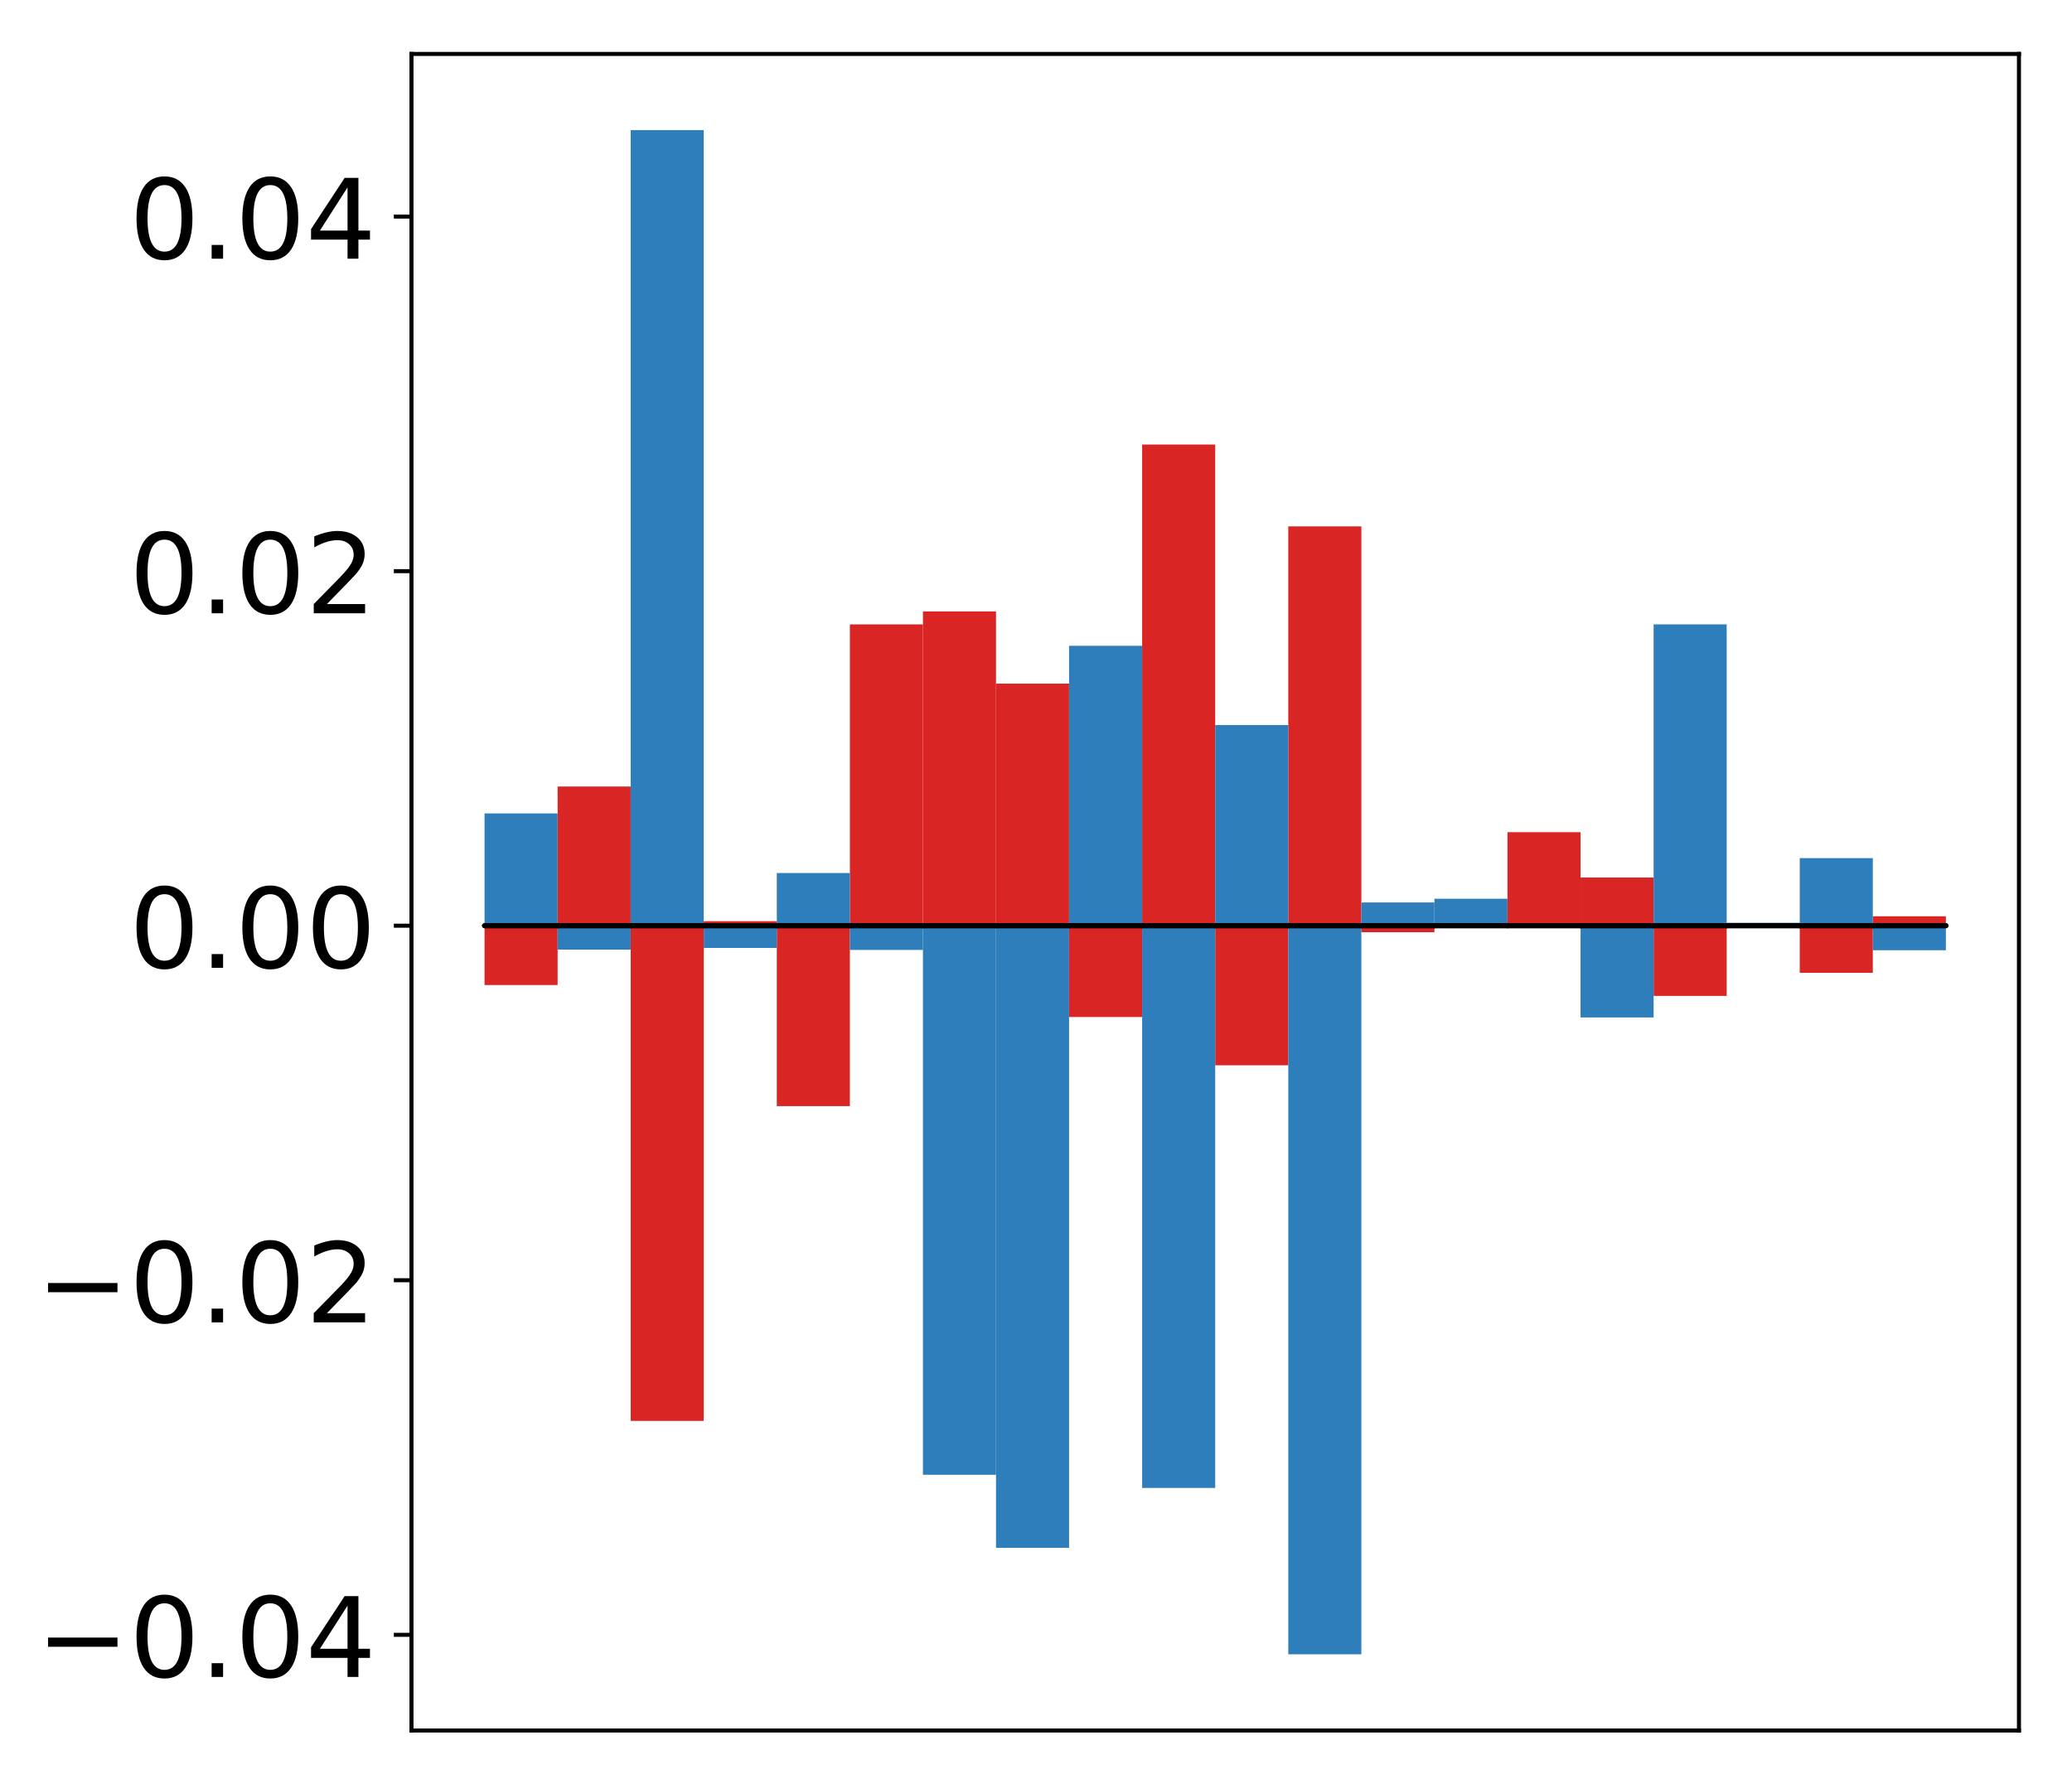 <?xml version="1.0" encoding="utf-8" standalone="no"?>
<!DOCTYPE svg PUBLIC "-//W3C//DTD SVG 1.1//EN"
  "http://www.w3.org/Graphics/SVG/1.1/DTD/svg11.dtd">
<!-- Created with matplotlib (http://matplotlib.org/) -->
<svg height="354pt" version="1.1" viewBox="0 0 411 354" width="411pt" xmlns="http://www.w3.org/2000/svg" xmlns:xlink="http://www.w3.org/1999/xlink">
 <defs>
  <style type="text/css">
*{stroke-linecap:butt;stroke-linejoin:round;}
  </style>
 </defs>
 <g id="figure_1">
  <g id="patch_1">
   <path d="M -0 354.04 
L 411.177 354.04 
L 411.177 0 
L -0 0 
z
" style="fill:#ffffff;"/>
  </g>
  <g id="axes_1">
   <g id="patch_2">
    <path d="M 81.62 343.34 
L 400.477 343.34 
L 400.477 10.7 
L 81.62 10.7 
z
" style="fill:#ffffff;"/>
   </g>
   <g id="matplotlib.axis_1"/>
   <g id="matplotlib.axis_2">
    <g id="ytick_1">
     <g id="line2d_1">
      <defs>
       <path d="M 0 0 
L -3.5 0 
" id="m6142b891dc" style="stroke:#000000;stroke-width:0.8;"/>
      </defs>
      <g>
       <use style="stroke:#000000;stroke-width:0.8;" x="81.62" xlink:href="#m6142b891dc" y="324.354"/>
      </g>
     </g>
     <g id="text_1">
      <!-- −0.04 -->
      <defs>
       <path d="M 10.594 35.5 
L 73.188 35.5 
L 73.188 27.203 
L 10.594 27.203 
z
" id="DejaVuSans-2212"/>
       <path d="M 31.781 66.406 
Q 24.172 66.406 20.328 58.906 
Q 16.5 51.422 16.5 36.375 
Q 16.5 21.391 20.328 13.891 
Q 24.172 6.391 31.781 6.391 
Q 39.453 6.391 43.281 13.891 
Q 47.125 21.391 47.125 36.375 
Q 47.125 51.422 43.281 58.906 
Q 39.453 66.406 31.781 66.406 
z
M 31.781 74.219 
Q 44.047 74.219 50.516 64.516 
Q 56.984 54.828 56.984 36.375 
Q 56.984 17.969 50.516 8.266 
Q 44.047 -1.422 31.781 -1.422 
Q 19.531 -1.422 13.062 8.266 
Q 6.594 17.969 6.594 36.375 
Q 6.594 54.828 13.062 64.516 
Q 19.531 74.219 31.781 74.219 
z
" id="DejaVuSans-30"/>
       <path d="M 10.688 12.406 
L 21 12.406 
L 21 0 
L 10.688 0 
z
" id="DejaVuSans-2e"/>
       <path d="M 37.797 64.312 
L 12.891 25.391 
L 37.797 25.391 
z
M 35.203 72.906 
L 47.609 72.906 
L 47.609 25.391 
L 58.016 25.391 
L 58.016 17.188 
L 47.609 17.188 
L 47.609 0 
L 37.797 0 
L 37.797 17.188 
L 4.891 17.188 
L 4.891 26.703 
z
" id="DejaVuSans-34"/>
      </defs>
      <g transform="translate(7.2 332.712)scale(0.22 -0.22)">
       <use xlink:href="#DejaVuSans-2212"/>
       <use x="83.789" xlink:href="#DejaVuSans-30"/>
       <use x="147.412" xlink:href="#DejaVuSans-2e"/>
       <use x="179.199" xlink:href="#DejaVuSans-30"/>
       <use x="242.822" xlink:href="#DejaVuSans-34"/>
      </g>
     </g>
    </g>
    <g id="ytick_2">
     <g id="line2d_2">
      <g>
       <use style="stroke:#000000;stroke-width:0.8;" x="81.62" xlink:href="#m6142b891dc" y="254.008"/>
      </g>
     </g>
     <g id="text_2">
      <!-- −0.02 -->
      <defs>
       <path d="M 19.188 8.297 
L 53.609 8.297 
L 53.609 0 
L 7.328 0 
L 7.328 8.297 
Q 12.938 14.109 22.625 23.891 
Q 32.328 33.688 34.812 36.531 
Q 39.547 41.844 41.422 45.531 
Q 43.312 49.219 43.312 52.781 
Q 43.312 58.594 39.234 62.25 
Q 35.156 65.922 28.609 65.922 
Q 23.969 65.922 18.812 64.312 
Q 13.672 62.703 7.812 59.422 
L 7.812 69.391 
Q 13.766 71.781 18.938 73 
Q 24.125 74.219 28.422 74.219 
Q 39.75 74.219 46.484 68.547 
Q 53.219 62.891 53.219 53.422 
Q 53.219 48.922 51.531 44.891 
Q 49.859 40.875 45.406 35.406 
Q 44.188 33.984 37.641 27.219 
Q 31.109 20.453 19.188 8.297 
z
" id="DejaVuSans-32"/>
      </defs>
      <g transform="translate(7.2 262.366)scale(0.22 -0.22)">
       <use xlink:href="#DejaVuSans-2212"/>
       <use x="83.789" xlink:href="#DejaVuSans-30"/>
       <use x="147.412" xlink:href="#DejaVuSans-2e"/>
       <use x="179.199" xlink:href="#DejaVuSans-30"/>
       <use x="242.822" xlink:href="#DejaVuSans-32"/>
      </g>
     </g>
    </g>
    <g id="ytick_3">
     <g id="line2d_3">
      <g>
       <use style="stroke:#000000;stroke-width:0.8;" x="81.62" xlink:href="#m6142b891dc" y="183.662"/>
      </g>
     </g>
     <g id="text_3">
      <!-- 0.00 -->
      <g transform="translate(25.635 192.021)scale(0.22 -0.22)">
       <use xlink:href="#DejaVuSans-30"/>
       <use x="63.623" xlink:href="#DejaVuSans-2e"/>
       <use x="95.41" xlink:href="#DejaVuSans-30"/>
       <use x="159.033" xlink:href="#DejaVuSans-30"/>
      </g>
     </g>
    </g>
    <g id="ytick_4">
     <g id="line2d_4">
      <g>
       <use style="stroke:#000000;stroke-width:0.8;" x="81.62" xlink:href="#m6142b891dc" y="113.317"/>
      </g>
     </g>
     <g id="text_4">
      <!-- 0.02 -->
      <g transform="translate(25.635 121.675)scale(0.22 -0.22)">
       <use xlink:href="#DejaVuSans-30"/>
       <use x="63.623" xlink:href="#DejaVuSans-2e"/>
       <use x="95.41" xlink:href="#DejaVuSans-30"/>
       <use x="159.033" xlink:href="#DejaVuSans-32"/>
      </g>
     </g>
    </g>
    <g id="ytick_5">
     <g id="line2d_5">
      <g>
       <use style="stroke:#000000;stroke-width:0.8;" x="81.62" xlink:href="#m6142b891dc" y="42.971"/>
      </g>
     </g>
     <g id="text_5">
      <!-- 0.04 -->
      <g transform="translate(25.635 51.329)scale(0.22 -0.22)">
       <use xlink:href="#DejaVuSans-30"/>
       <use x="63.623" xlink:href="#DejaVuSans-2e"/>
       <use x="95.41" xlink:href="#DejaVuSans-30"/>
       <use x="159.033" xlink:href="#DejaVuSans-34"/>
      </g>
     </g>
    </g>
   </g>
   <g id="patch_3">
    <path clip-path="url(#p3fa6d9fd4b)" d="M 96.113 183.662 
L 110.607 183.662 
L 110.607 195.433 
L 96.113 195.433 
z
" style="fill:#d92523;"/>
   </g>
   <g id="patch_4">
    <path clip-path="url(#p3fa6d9fd4b)" d="M 110.607 183.662 
L 125.1 183.662 
L 125.1 156.049 
L 110.607 156.049 
z
" style="fill:#d92523;"/>
   </g>
   <g id="patch_5">
    <path clip-path="url(#p3fa6d9fd4b)" d="M 125.1 183.662 
L 139.594 183.662 
L 139.594 281.908 
L 125.1 281.908 
z
" style="fill:#d92523;"/>
   </g>
   <g id="patch_6">
    <path clip-path="url(#p3fa6d9fd4b)" d="M 139.594 183.662 
L 154.087 183.662 
L 154.087 182.763 
L 139.594 182.763 
z
" style="fill:#d92523;"/>
   </g>
   <g id="patch_7">
    <path clip-path="url(#p3fa6d9fd4b)" d="M 154.087 183.662 
L 168.581 183.662 
L 168.581 219.459 
L 154.087 219.459 
z
" style="fill:#d92523;"/>
   </g>
   <g id="patch_8">
    <path clip-path="url(#p3fa6d9fd4b)" d="M 168.581 183.662 
L 183.074 183.662 
L 183.074 123.879 
L 168.581 123.879 
z
" style="fill:#d92523;"/>
   </g>
   <g id="patch_9">
    <path clip-path="url(#p3fa6d9fd4b)" d="M 183.074 183.662 
L 197.568 183.662 
L 197.568 121.311 
L 183.074 121.311 
z
" style="fill:#d92523;"/>
   </g>
   <g id="patch_10">
    <path clip-path="url(#p3fa6d9fd4b)" d="M 197.568 183.662 
L 212.061 183.662 
L 212.061 135.635 
L 197.568 135.635 
z
" style="fill:#d92523;"/>
   </g>
   <g id="patch_11">
    <path clip-path="url(#p3fa6d9fd4b)" d="M 212.061 183.662 
L 226.555 183.662 
L 226.555 201.779 
L 212.061 201.779 
z
" style="fill:#d92523;"/>
   </g>
   <g id="patch_12">
    <path clip-path="url(#p3fa6d9fd4b)" d="M 226.555 183.662 
L 241.048 183.662 
L 241.048 88.2 
L 226.555 88.2 
z
" style="fill:#d92523;"/>
   </g>
   <g id="patch_13">
    <path clip-path="url(#p3fa6d9fd4b)" d="M 241.048 183.662 
L 255.542 183.662 
L 255.542 211.358 
L 241.048 211.358 
z
" style="fill:#d92523;"/>
   </g>
   <g id="patch_14">
    <path clip-path="url(#p3fa6d9fd4b)" d="M 255.542 183.662 
L 270.035 183.662 
L 270.035 104.439 
L 255.542 104.439 
z
" style="fill:#d92523;"/>
   </g>
   <g id="patch_15">
    <path clip-path="url(#p3fa6d9fd4b)" d="M 270.035 183.662 
L 284.529 183.662 
L 284.529 184.961 
L 270.035 184.961 
z
" style="fill:#d92523;"/>
   </g>
   <g id="patch_16">
    <path clip-path="url(#p3fa6d9fd4b)" d="M 284.529 183.662 
L 299.022 183.662 
L 299.022 182.989 
L 284.529 182.989 
z
" style="fill:#d92523;"/>
   </g>
   <g id="patch_17">
    <path clip-path="url(#p3fa6d9fd4b)" d="M 299.022 183.662 
L 313.516 183.662 
L 313.516 165.11 
L 299.022 165.11 
z
" style="fill:#d92523;"/>
   </g>
   <g id="patch_18">
    <path clip-path="url(#p3fa6d9fd4b)" d="M 313.516 183.662 
L 328.009 183.662 
L 328.009 174.106 
L 313.516 174.106 
z
" style="fill:#d92523;"/>
   </g>
   <g id="patch_19">
    <path clip-path="url(#p3fa6d9fd4b)" d="M 328.009 183.662 
L 342.503 183.662 
L 342.503 197.588 
L 328.009 197.588 
z
" style="fill:#d92523;"/>
   </g>
   <g id="patch_20">
    <path clip-path="url(#p3fa6d9fd4b)" d="M 342.503 183.662 
L 356.996 183.662 
L 356.996 183.982 
L 342.503 183.982 
z
" style="fill:#d92523;"/>
   </g>
   <g id="patch_21">
    <path clip-path="url(#p3fa6d9fd4b)" d="M 356.996 183.662 
L 371.49 183.662 
L 371.49 193.012 
L 356.996 193.012 
z
" style="fill:#d92523;"/>
   </g>
   <g id="patch_22">
    <path clip-path="url(#p3fa6d9fd4b)" d="M 371.49 183.662 
L 385.983 183.662 
L 385.983 181.793 
L 371.49 181.793 
z
" style="fill:#d92523;"/>
   </g>
   <g id="patch_23">
    <path clip-path="url(#p3fa6d9fd4b)" d="M 96.113 183.662 
L 110.607 183.662 
L 110.607 161.385 
L 96.113 161.385 
z
" style="fill:#2e7ebc;"/>
   </g>
   <g id="patch_24">
    <path clip-path="url(#p3fa6d9fd4b)" d="M 110.607 183.662 
L 125.1 183.662 
L 125.1 188.413 
L 110.607 188.413 
z
" style="fill:#2e7ebc;"/>
   </g>
   <g id="patch_25">
    <path clip-path="url(#p3fa6d9fd4b)" d="M 125.1 183.662 
L 139.594 183.662 
L 139.594 25.82 
L 125.1 25.82 
z
" style="fill:#2e7ebc;"/>
   </g>
   <g id="patch_26">
    <path clip-path="url(#p3fa6d9fd4b)" d="M 139.594 183.662 
L 154.087 183.662 
L 154.087 188.074 
L 139.594 188.074 
z
" style="fill:#2e7ebc;"/>
   </g>
   <g id="patch_27">
    <path clip-path="url(#p3fa6d9fd4b)" d="M 154.087 183.662 
L 168.581 183.662 
L 168.581 173.215 
L 154.087 173.215 
z
" style="fill:#2e7ebc;"/>
   </g>
   <g id="patch_28">
    <path clip-path="url(#p3fa6d9fd4b)" d="M 168.581 183.662 
L 183.074 183.662 
L 183.074 188.469 
L 168.581 188.469 
z
" style="fill:#2e7ebc;"/>
   </g>
   <g id="patch_29">
    <path clip-path="url(#p3fa6d9fd4b)" d="M 183.074 183.662 
L 197.568 183.662 
L 197.568 292.601 
L 183.074 292.601 
z
" style="fill:#2e7ebc;"/>
   </g>
   <g id="patch_30">
    <path clip-path="url(#p3fa6d9fd4b)" d="M 197.568 183.662 
L 212.061 183.662 
L 212.061 307.092 
L 197.568 307.092 
z
" style="fill:#2e7ebc;"/>
   </g>
   <g id="patch_31">
    <path clip-path="url(#p3fa6d9fd4b)" d="M 212.061 183.662 
L 226.555 183.662 
L 226.555 128.127 
L 212.061 128.127 
z
" style="fill:#2e7ebc;"/>
   </g>
   <g id="patch_32">
    <path clip-path="url(#p3fa6d9fd4b)" d="M 226.555 183.662 
L 241.048 183.662 
L 241.048 295.215 
L 226.555 295.215 
z
" style="fill:#2e7ebc;"/>
   </g>
   <g id="patch_33">
    <path clip-path="url(#p3fa6d9fd4b)" d="M 241.048 183.662 
L 255.542 183.662 
L 255.542 143.855 
L 241.048 143.855 
z
" style="fill:#2e7ebc;"/>
   </g>
   <g id="patch_34">
    <path clip-path="url(#p3fa6d9fd4b)" d="M 255.542 183.662 
L 270.035 183.662 
L 270.035 328.22 
L 255.542 328.22 
z
" style="fill:#2e7ebc;"/>
   </g>
   <g id="patch_35">
    <path clip-path="url(#p3fa6d9fd4b)" d="M 270.035 183.662 
L 284.529 183.662 
L 284.529 179.056 
L 270.035 179.056 
z
" style="fill:#2e7ebc;"/>
   </g>
   <g id="patch_36">
    <path clip-path="url(#p3fa6d9fd4b)" d="M 284.529 183.662 
L 299.022 183.662 
L 299.022 178.315 
L 284.529 178.315 
z
" style="fill:#2e7ebc;"/>
   </g>
   <g id="patch_37">
    <path clip-path="url(#p3fa6d9fd4b)" d="M 299.022 183.662 
L 313.516 183.662 
L 313.516 184.06 
L 299.022 184.06 
z
" style="fill:#2e7ebc;"/>
   </g>
   <g id="patch_38">
    <path clip-path="url(#p3fa6d9fd4b)" d="M 313.516 183.662 
L 328.009 183.662 
L 328.009 201.866 
L 313.516 201.866 
z
" style="fill:#2e7ebc;"/>
   </g>
   <g id="patch_39">
    <path clip-path="url(#p3fa6d9fd4b)" d="M 328.009 183.662 
L 342.503 183.662 
L 342.503 123.878 
L 328.009 123.878 
z
" style="fill:#2e7ebc;"/>
   </g>
   <g id="patch_40">
    <path clip-path="url(#p3fa6d9fd4b)" d="M 342.503 183.662 
L 356.996 183.662 
L 356.996 183.081 
L 342.503 183.081 
z
" style="fill:#2e7ebc;"/>
   </g>
   <g id="patch_41">
    <path clip-path="url(#p3fa6d9fd4b)" d="M 356.996 183.662 
L 371.49 183.662 
L 371.49 170.26 
L 356.996 170.26 
z
" style="fill:#2e7ebc;"/>
   </g>
   <g id="patch_42">
    <path clip-path="url(#p3fa6d9fd4b)" d="M 371.49 183.662 
L 385.983 183.662 
L 385.983 188.532 
L 371.49 188.532 
z
" style="fill:#2e7ebc;"/>
   </g>
   <g id="patch_43">
    <path d="M 81.62 343.34 
L 81.62 10.7 
" style="fill:none;stroke:#000000;stroke-linecap:square;stroke-linejoin:miter;stroke-width:0.8;"/>
   </g>
   <g id="patch_44">
    <path d="M 400.477 343.34 
L 400.477 10.7 
" style="fill:none;stroke:#000000;stroke-linecap:square;stroke-linejoin:miter;stroke-width:0.8;"/>
   </g>
   <g id="patch_45">
    <path d="M 81.62 343.34 
L 400.477 343.34 
" style="fill:none;stroke:#000000;stroke-linecap:square;stroke-linejoin:miter;stroke-width:0.8;"/>
   </g>
   <g id="patch_46">
    <path d="M 81.62 10.7 
L 400.477 10.7 
" style="fill:none;stroke:#000000;stroke-linecap:square;stroke-linejoin:miter;stroke-width:0.8;"/>
   </g>
   <g id="patch_47">
    <path clip-path="url(#p3fa6d9fd4b)" d="M 96.113 183.662 
L 110.607 183.662 
L 110.607 183.662 
L 96.113 183.662 
z
" style="fill:none;stroke:#000000;stroke-linejoin:miter;"/>
   </g>
   <g id="patch_48">
    <path clip-path="url(#p3fa6d9fd4b)" d="M 110.607 183.662 
L 125.1 183.662 
L 125.1 183.662 
L 110.607 183.662 
z
" style="fill:none;stroke:#000000;stroke-linejoin:miter;"/>
   </g>
   <g id="patch_49">
    <path clip-path="url(#p3fa6d9fd4b)" d="M 125.1 183.662 
L 139.594 183.662 
L 139.594 183.662 
L 125.1 183.662 
z
" style="fill:none;stroke:#000000;stroke-linejoin:miter;"/>
   </g>
   <g id="patch_50">
    <path clip-path="url(#p3fa6d9fd4b)" d="M 139.594 183.662 
L 154.087 183.662 
L 154.087 183.662 
L 139.594 183.662 
z
" style="fill:none;stroke:#000000;stroke-linejoin:miter;"/>
   </g>
   <g id="patch_51">
    <path clip-path="url(#p3fa6d9fd4b)" d="M 154.087 183.662 
L 168.581 183.662 
L 168.581 183.662 
L 154.087 183.662 
z
" style="fill:none;stroke:#000000;stroke-linejoin:miter;"/>
   </g>
   <g id="patch_52">
    <path clip-path="url(#p3fa6d9fd4b)" d="M 168.581 183.662 
L 183.074 183.662 
L 183.074 183.662 
L 168.581 183.662 
z
" style="fill:none;stroke:#000000;stroke-linejoin:miter;"/>
   </g>
   <g id="patch_53">
    <path clip-path="url(#p3fa6d9fd4b)" d="M 183.074 183.662 
L 197.568 183.662 
L 197.568 183.662 
L 183.074 183.662 
z
" style="fill:none;stroke:#000000;stroke-linejoin:miter;"/>
   </g>
   <g id="patch_54">
    <path clip-path="url(#p3fa6d9fd4b)" d="M 197.568 183.662 
L 212.061 183.662 
L 212.061 183.662 
L 197.568 183.662 
z
" style="fill:none;stroke:#000000;stroke-linejoin:miter;"/>
   </g>
   <g id="patch_55">
    <path clip-path="url(#p3fa6d9fd4b)" d="M 212.061 183.662 
L 226.555 183.662 
L 226.555 183.662 
L 212.061 183.662 
z
" style="fill:none;stroke:#000000;stroke-linejoin:miter;"/>
   </g>
   <g id="patch_56">
    <path clip-path="url(#p3fa6d9fd4b)" d="M 226.555 183.662 
L 241.048 183.662 
L 241.048 183.662 
L 226.555 183.662 
z
" style="fill:none;stroke:#000000;stroke-linejoin:miter;"/>
   </g>
   <g id="patch_57">
    <path clip-path="url(#p3fa6d9fd4b)" d="M 241.048 183.662 
L 255.542 183.662 
L 255.542 183.662 
L 241.048 183.662 
z
" style="fill:none;stroke:#000000;stroke-linejoin:miter;"/>
   </g>
   <g id="patch_58">
    <path clip-path="url(#p3fa6d9fd4b)" d="M 255.542 183.662 
L 270.035 183.662 
L 270.035 183.662 
L 255.542 183.662 
z
" style="fill:none;stroke:#000000;stroke-linejoin:miter;"/>
   </g>
   <g id="patch_59">
    <path clip-path="url(#p3fa6d9fd4b)" d="M 270.035 183.662 
L 284.529 183.662 
L 284.529 183.662 
L 270.035 183.662 
z
" style="fill:none;stroke:#000000;stroke-linejoin:miter;"/>
   </g>
   <g id="patch_60">
    <path clip-path="url(#p3fa6d9fd4b)" d="M 284.529 183.662 
L 299.022 183.662 
L 299.022 183.662 
L 284.529 183.662 
z
" style="fill:none;stroke:#000000;stroke-linejoin:miter;"/>
   </g>
   <g id="patch_61">
    <path clip-path="url(#p3fa6d9fd4b)" d="M 299.022 183.662 
L 313.516 183.662 
L 313.516 183.662 
L 299.022 183.662 
z
" style="fill:none;stroke:#000000;stroke-linejoin:miter;"/>
   </g>
   <g id="patch_62">
    <path clip-path="url(#p3fa6d9fd4b)" d="M 313.516 183.662 
L 328.009 183.662 
L 328.009 183.662 
L 313.516 183.662 
z
" style="fill:none;stroke:#000000;stroke-linejoin:miter;"/>
   </g>
   <g id="patch_63">
    <path clip-path="url(#p3fa6d9fd4b)" d="M 328.009 183.662 
L 342.503 183.662 
L 342.503 183.662 
L 328.009 183.662 
z
" style="fill:none;stroke:#000000;stroke-linejoin:miter;"/>
   </g>
   <g id="patch_64">
    <path clip-path="url(#p3fa6d9fd4b)" d="M 342.503 183.662 
L 356.996 183.662 
L 356.996 183.662 
L 342.503 183.662 
z
" style="fill:none;stroke:#000000;stroke-linejoin:miter;"/>
   </g>
   <g id="patch_65">
    <path clip-path="url(#p3fa6d9fd4b)" d="M 356.996 183.662 
L 371.49 183.662 
L 371.49 183.662 
L 356.996 183.662 
z
" style="fill:none;stroke:#000000;stroke-linejoin:miter;"/>
   </g>
   <g id="patch_66">
    <path clip-path="url(#p3fa6d9fd4b)" d="M 371.49 183.662 
L 385.983 183.662 
L 385.983 183.662 
L 371.49 183.662 
z
" style="fill:none;stroke:#000000;stroke-linejoin:miter;"/>
   </g>
   <g id="patch_67">
    <path clip-path="url(#p3fa6d9fd4b)" d="M 96.113 183.662 
L 110.607 183.662 
L 110.607 183.662 
L 96.113 183.662 
z
" style="fill:none;stroke:#000000;stroke-linejoin:miter;"/>
   </g>
   <g id="patch_68">
    <path clip-path="url(#p3fa6d9fd4b)" d="M 110.607 183.662 
L 125.1 183.662 
L 125.1 183.662 
L 110.607 183.662 
z
" style="fill:none;stroke:#000000;stroke-linejoin:miter;"/>
   </g>
   <g id="patch_69">
    <path clip-path="url(#p3fa6d9fd4b)" d="M 125.1 183.662 
L 139.594 183.662 
L 139.594 183.662 
L 125.1 183.662 
z
" style="fill:none;stroke:#000000;stroke-linejoin:miter;"/>
   </g>
   <g id="patch_70">
    <path clip-path="url(#p3fa6d9fd4b)" d="M 139.594 183.662 
L 154.087 183.662 
L 154.087 183.662 
L 139.594 183.662 
z
" style="fill:none;stroke:#000000;stroke-linejoin:miter;"/>
   </g>
   <g id="patch_71">
    <path clip-path="url(#p3fa6d9fd4b)" d="M 154.087 183.662 
L 168.581 183.662 
L 168.581 183.662 
L 154.087 183.662 
z
" style="fill:none;stroke:#000000;stroke-linejoin:miter;"/>
   </g>
   <g id="patch_72">
    <path clip-path="url(#p3fa6d9fd4b)" d="M 168.581 183.662 
L 183.074 183.662 
L 183.074 183.662 
L 168.581 183.662 
z
" style="fill:none;stroke:#000000;stroke-linejoin:miter;"/>
   </g>
   <g id="patch_73">
    <path clip-path="url(#p3fa6d9fd4b)" d="M 183.074 183.662 
L 197.568 183.662 
L 197.568 183.662 
L 183.074 183.662 
z
" style="fill:none;stroke:#000000;stroke-linejoin:miter;"/>
   </g>
   <g id="patch_74">
    <path clip-path="url(#p3fa6d9fd4b)" d="M 197.568 183.662 
L 212.061 183.662 
L 212.061 183.662 
L 197.568 183.662 
z
" style="fill:none;stroke:#000000;stroke-linejoin:miter;"/>
   </g>
   <g id="patch_75">
    <path clip-path="url(#p3fa6d9fd4b)" d="M 212.061 183.662 
L 226.555 183.662 
L 226.555 183.662 
L 212.061 183.662 
z
" style="fill:none;stroke:#000000;stroke-linejoin:miter;"/>
   </g>
   <g id="patch_76">
    <path clip-path="url(#p3fa6d9fd4b)" d="M 226.555 183.662 
L 241.048 183.662 
L 241.048 183.662 
L 226.555 183.662 
z
" style="fill:none;stroke:#000000;stroke-linejoin:miter;"/>
   </g>
   <g id="patch_77">
    <path clip-path="url(#p3fa6d9fd4b)" d="M 241.048 183.662 
L 255.542 183.662 
L 255.542 183.662 
L 241.048 183.662 
z
" style="fill:none;stroke:#000000;stroke-linejoin:miter;"/>
   </g>
   <g id="patch_78">
    <path clip-path="url(#p3fa6d9fd4b)" d="M 255.542 183.662 
L 270.035 183.662 
L 270.035 183.662 
L 255.542 183.662 
z
" style="fill:none;stroke:#000000;stroke-linejoin:miter;"/>
   </g>
   <g id="patch_79">
    <path clip-path="url(#p3fa6d9fd4b)" d="M 270.035 183.662 
L 284.529 183.662 
L 284.529 183.662 
L 270.035 183.662 
z
" style="fill:none;stroke:#000000;stroke-linejoin:miter;"/>
   </g>
   <g id="patch_80">
    <path clip-path="url(#p3fa6d9fd4b)" d="M 284.529 183.662 
L 299.022 183.662 
L 299.022 183.662 
L 284.529 183.662 
z
" style="fill:none;stroke:#000000;stroke-linejoin:miter;"/>
   </g>
   <g id="patch_81">
    <path clip-path="url(#p3fa6d9fd4b)" d="M 299.022 183.662 
L 313.516 183.662 
L 313.516 183.662 
L 299.022 183.662 
z
" style="fill:none;stroke:#000000;stroke-linejoin:miter;"/>
   </g>
   <g id="patch_82">
    <path clip-path="url(#p3fa6d9fd4b)" d="M 313.516 183.662 
L 328.009 183.662 
L 328.009 183.662 
L 313.516 183.662 
z
" style="fill:none;stroke:#000000;stroke-linejoin:miter;"/>
   </g>
   <g id="patch_83">
    <path clip-path="url(#p3fa6d9fd4b)" d="M 328.009 183.662 
L 342.503 183.662 
L 342.503 183.662 
L 328.009 183.662 
z
" style="fill:none;stroke:#000000;stroke-linejoin:miter;"/>
   </g>
   <g id="patch_84">
    <path clip-path="url(#p3fa6d9fd4b)" d="M 342.503 183.662 
L 356.996 183.662 
L 356.996 183.662 
L 342.503 183.662 
z
" style="fill:none;stroke:#000000;stroke-linejoin:miter;"/>
   </g>
   <g id="patch_85">
    <path clip-path="url(#p3fa6d9fd4b)" d="M 356.996 183.662 
L 371.49 183.662 
L 371.49 183.662 
L 356.996 183.662 
z
" style="fill:none;stroke:#000000;stroke-linejoin:miter;"/>
   </g>
   <g id="patch_86">
    <path clip-path="url(#p3fa6d9fd4b)" d="M 371.49 183.662 
L 385.983 183.662 
L 385.983 183.662 
L 371.49 183.662 
z
" style="fill:none;stroke:#000000;stroke-linejoin:miter;"/>
   </g>
  </g>
 </g>
 <defs>
  <clipPath id="p3fa6d9fd4b">
   <rect height="332.64" width="318.857" x="81.62" y="10.7"/>
  </clipPath>
 </defs>
</svg>
